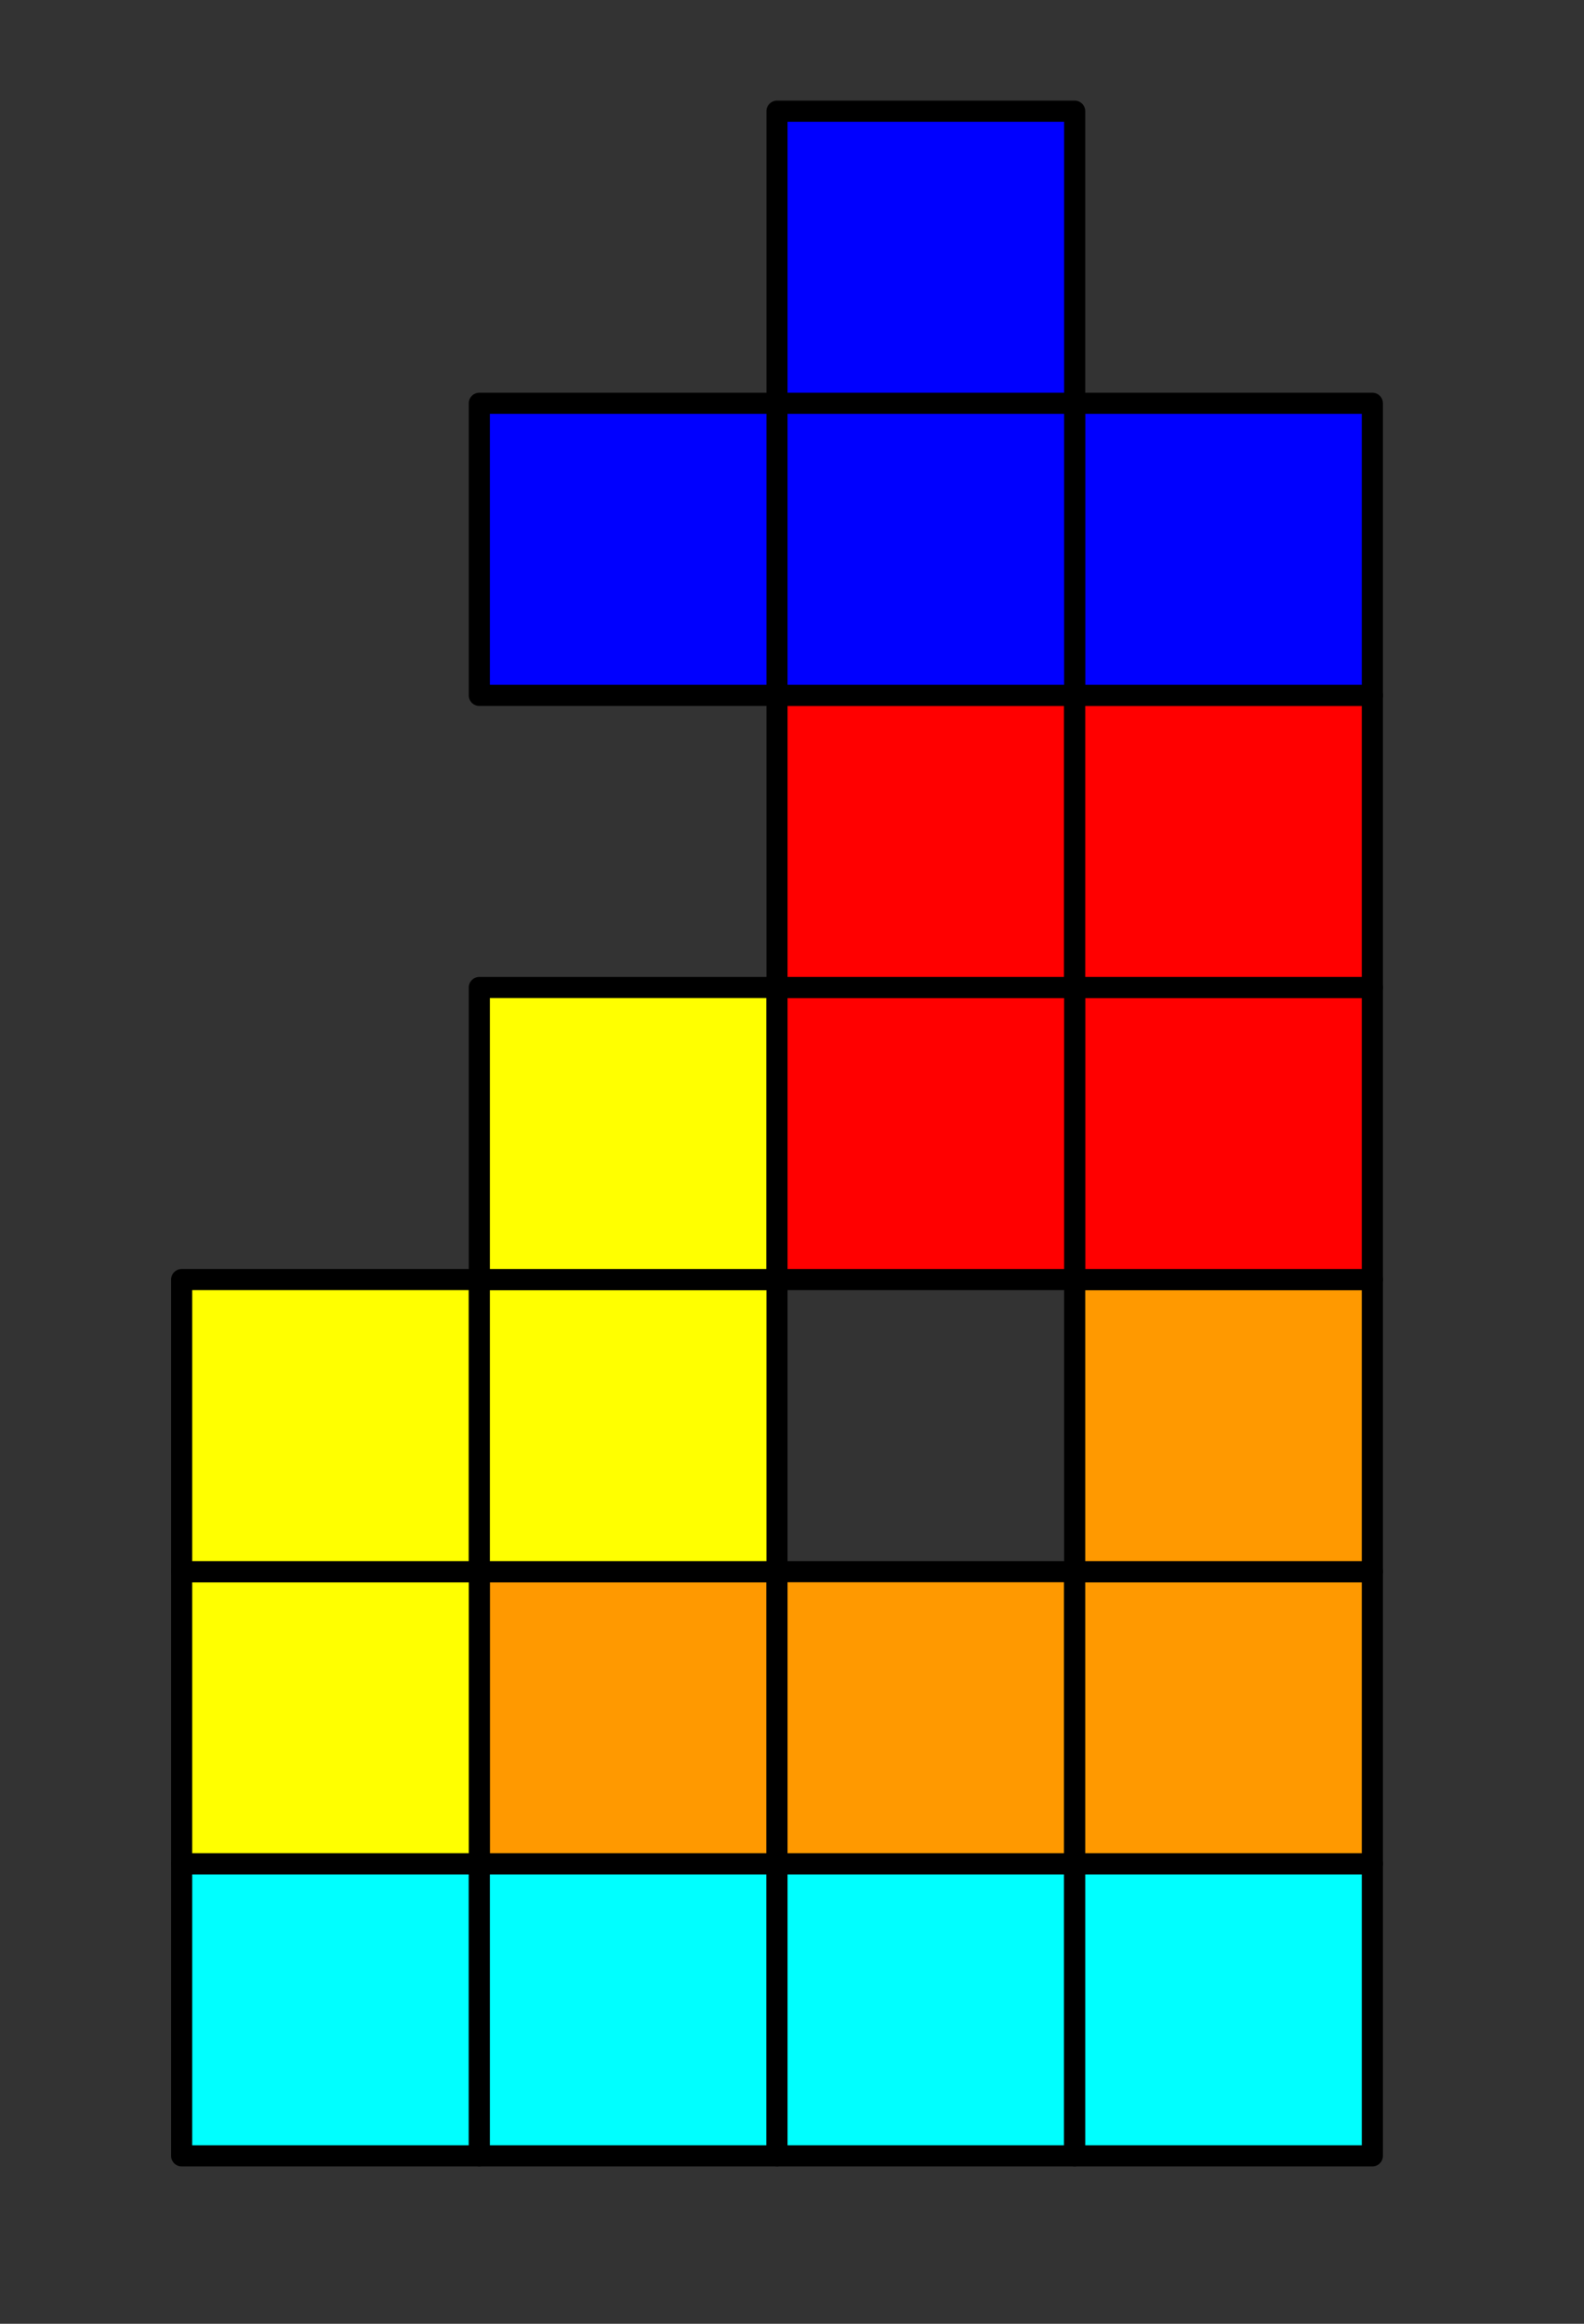 <?xml version="1.0" encoding="utf-8"?>
<svg version="1.1" viewBox="0.0 0.0 300 440" fill="none" stroke="none" stroke-linecap="square" stroke-miterlimit="10" xmlns="http://www.w3.org/2000/svg">
  <rect x="0.0" y="0.0" width="300" height="440" fill="#333333" stroke="none"/>
  <clipPath id="p.0">
    <path d="m0 0l960.0 0l0 720.0l-960.0 0l0 -720.0z" clip-rule="nonzero"/>
  </clipPath>
  <g clip-path="url(#p.0)" transform="matrix(1, 0, 0, 1, -129.095, -79.804)">
    <path fill="#000000" fill-opacity="0.0" d="m0 0l960.0 0l0 720.0l-960.0 0z" fill-rule="evenodd"/>
    <path fill="#00ffff" d="m163.499 432.701l56.378 0l0 55.307l-56.378 0z" fill-rule="evenodd"/>
    <path stroke="#000000" stroke-width="4.0" stroke-linejoin="round" stroke-linecap="butt" d="m163.499 432.701l56.378 0l0 55.307l-56.378 0z" fill-rule="evenodd"/>
    <path fill="#00ffff" d="m219.877 432.701l56.378 0l0 55.307l-56.378 0z" fill-rule="evenodd"/>
    <path stroke="#000000" stroke-width="4.0" stroke-linejoin="round" stroke-linecap="butt" d="m219.877 432.701l56.378 0l0 55.307l-56.378 0z" fill-rule="evenodd"/>
    <path fill="#00ffff" d="m276.255 432.701l56.378 0l0 55.307l-56.378 0z" fill-rule="evenodd"/>
    <path stroke="#000000" stroke-width="4.0" stroke-linejoin="round" stroke-linecap="butt" d="m276.255 432.701l56.378 0l0 55.307l-56.378 0z" fill-rule="evenodd"/>
    <path fill="#00ffff" d="m332.633 432.701l56.378 0l0 55.307l-56.378 0z" fill-rule="evenodd"/>
    <path stroke="#000000" stroke-width="4.0" stroke-linejoin="round" stroke-linecap="butt" d="m332.633 432.701l56.378 0l0 55.307l-56.378 0z" fill-rule="evenodd"/>
    <path fill="#ff9900" d="m219.877 377.394l56.378 0l0 55.307l-56.378 0z" fill-rule="evenodd"/>
    <path stroke="#000000" stroke-width="4.0" stroke-linejoin="round" stroke-linecap="butt" d="m219.877 377.394l56.378 0l0 55.307l-56.378 0z" fill-rule="evenodd"/>
    <path fill="#ff9900" d="m276.255 377.394l56.378 0l0 55.307l-56.378 0z" fill-rule="evenodd"/>
    <path stroke="#000000" stroke-width="4.0" stroke-linejoin="round" stroke-linecap="butt" d="m276.255 377.394l56.378 0l0 55.307l-56.378 0z" fill-rule="evenodd"/>
    <path fill="#ff9900" d="m332.633 377.394l56.378 0l0 55.307l-56.378 0z" fill-rule="evenodd"/>
    <path stroke="#000000" stroke-width="4.0" stroke-linejoin="round" stroke-linecap="butt" d="m332.633 377.394l56.378 0l0 55.307l-56.378 0z" fill-rule="evenodd"/>
    <path fill="#ff9900" d="m332.633 322.087l56.378 0l0 55.307l-56.378 0z" fill-rule="evenodd"/>
    <path stroke="#000000" stroke-width="4.0" stroke-linejoin="round" stroke-linecap="butt" d="m332.633 322.087l56.378 0l0 55.307l-56.378 0z" fill-rule="evenodd"/>
    <path fill="#ffff00" d="m163.499 377.394l56.378 0l0 55.307l-56.378 0z" fill-rule="evenodd"/>
    <path stroke="#000000" stroke-width="4.0" stroke-linejoin="round" stroke-linecap="butt" d="m163.499 377.394l56.378 0l0 55.307l-56.378 0z" fill-rule="evenodd"/>
    <path fill="#ffff00" d="m163.499 322.087l56.378 0l0 55.307l-56.378 0z" fill-rule="evenodd"/>
    <path stroke="#000000" stroke-width="4.0" stroke-linejoin="round" stroke-linecap="butt" d="m163.499 322.087l56.378 0l0 55.307l-56.378 0z" fill-rule="evenodd"/>
    <path fill="#ffff00" d="m219.877 322.087l56.378 0l0 55.307l-56.378 0z" fill-rule="evenodd"/>
    <path stroke="#000000" stroke-width="4.0" stroke-linejoin="round" stroke-linecap="butt" d="m219.877 322.087l56.378 0l0 55.307l-56.378 0z" fill-rule="evenodd"/>
    <path fill="#ffff00" d="m219.877 266.78l56.378 0l0 55.307l-56.378 0z" fill-rule="evenodd"/>
    <path stroke="#000000" stroke-width="4.0" stroke-linejoin="round" stroke-linecap="butt" d="m219.877 266.78l56.378 0l0 55.307l-56.378 0z" fill-rule="evenodd"/>
    <path fill="#ff0000" d="m332.633 266.78l56.378 0l0 55.307l-56.378 0z" fill-rule="evenodd"/>
    <path stroke="#000000" stroke-width="4.0" stroke-linejoin="round" stroke-linecap="butt" d="m332.633 266.78l56.378 0l0 55.307l-56.378 0z" fill-rule="evenodd"/>
    <path fill="#ff0000" d="m276.255 266.78l56.378 0l0 55.307l-56.378 0z" fill-rule="evenodd"/>
    <path stroke="#000000" stroke-width="4.0" stroke-linejoin="round" stroke-linecap="butt" d="m276.255 266.78l56.378 0l0 55.307l-56.378 0z" fill-rule="evenodd"/>
    <path fill="#ff0000" d="m276.255 211.472l56.378 0l0 55.307l-56.378 0z" fill-rule="evenodd"/>
    <path stroke="#000000" stroke-width="4.0" stroke-linejoin="round" stroke-linecap="butt" d="m276.255 211.472l56.378 0l0 55.307l-56.378 0z" fill-rule="evenodd"/>
    <path fill="#ff0000" d="m332.633 211.472l56.378 0l0 55.307l-56.378 0z" fill-rule="evenodd"/>
    <path stroke="#000000" stroke-width="4.0" stroke-linejoin="round" stroke-linecap="butt" d="m332.633 211.472l56.378 0l0 55.307l-56.378 0z" fill-rule="evenodd"/>
    <path fill="#0000ff" d="m332.633 156.165l56.378 0l0 55.307l-56.378 0z" fill-rule="evenodd"/>
    <path stroke="#000000" stroke-width="4.0" stroke-linejoin="round" stroke-linecap="butt" d="m332.633 156.165l56.378 0l0 55.307l-56.378 0z" fill-rule="evenodd"/>
    <path fill="#0000ff" d="m276.255 156.165l56.378 0l0 55.307l-56.378 0z" fill-rule="evenodd"/>
    <path stroke="#000000" stroke-width="4.0" stroke-linejoin="round" stroke-linecap="butt" d="m276.255 156.165l56.378 0l0 55.307l-56.378 0z" fill-rule="evenodd"/>
    <path fill="#0000ff" d="m219.877 156.165l56.378 0l0 55.307l-56.378 0z" fill-rule="evenodd"/>
    <path stroke="#000000" stroke-width="4.0" stroke-linejoin="round" stroke-linecap="butt" d="m219.877 156.165l56.378 0l0 55.307l-56.378 0z" fill-rule="evenodd"/>
    <path fill="#0000ff" d="m276.255 100.858l56.378 0l0 55.307l-56.378 0z" fill-rule="evenodd"/>
    <path stroke="#000000" stroke-width="4.0" stroke-linejoin="round" stroke-linecap="butt" d="m276.255 100.858l56.378 0l0 55.307l-56.378 0z" fill-rule="evenodd"/>
  </g>
</svg>
